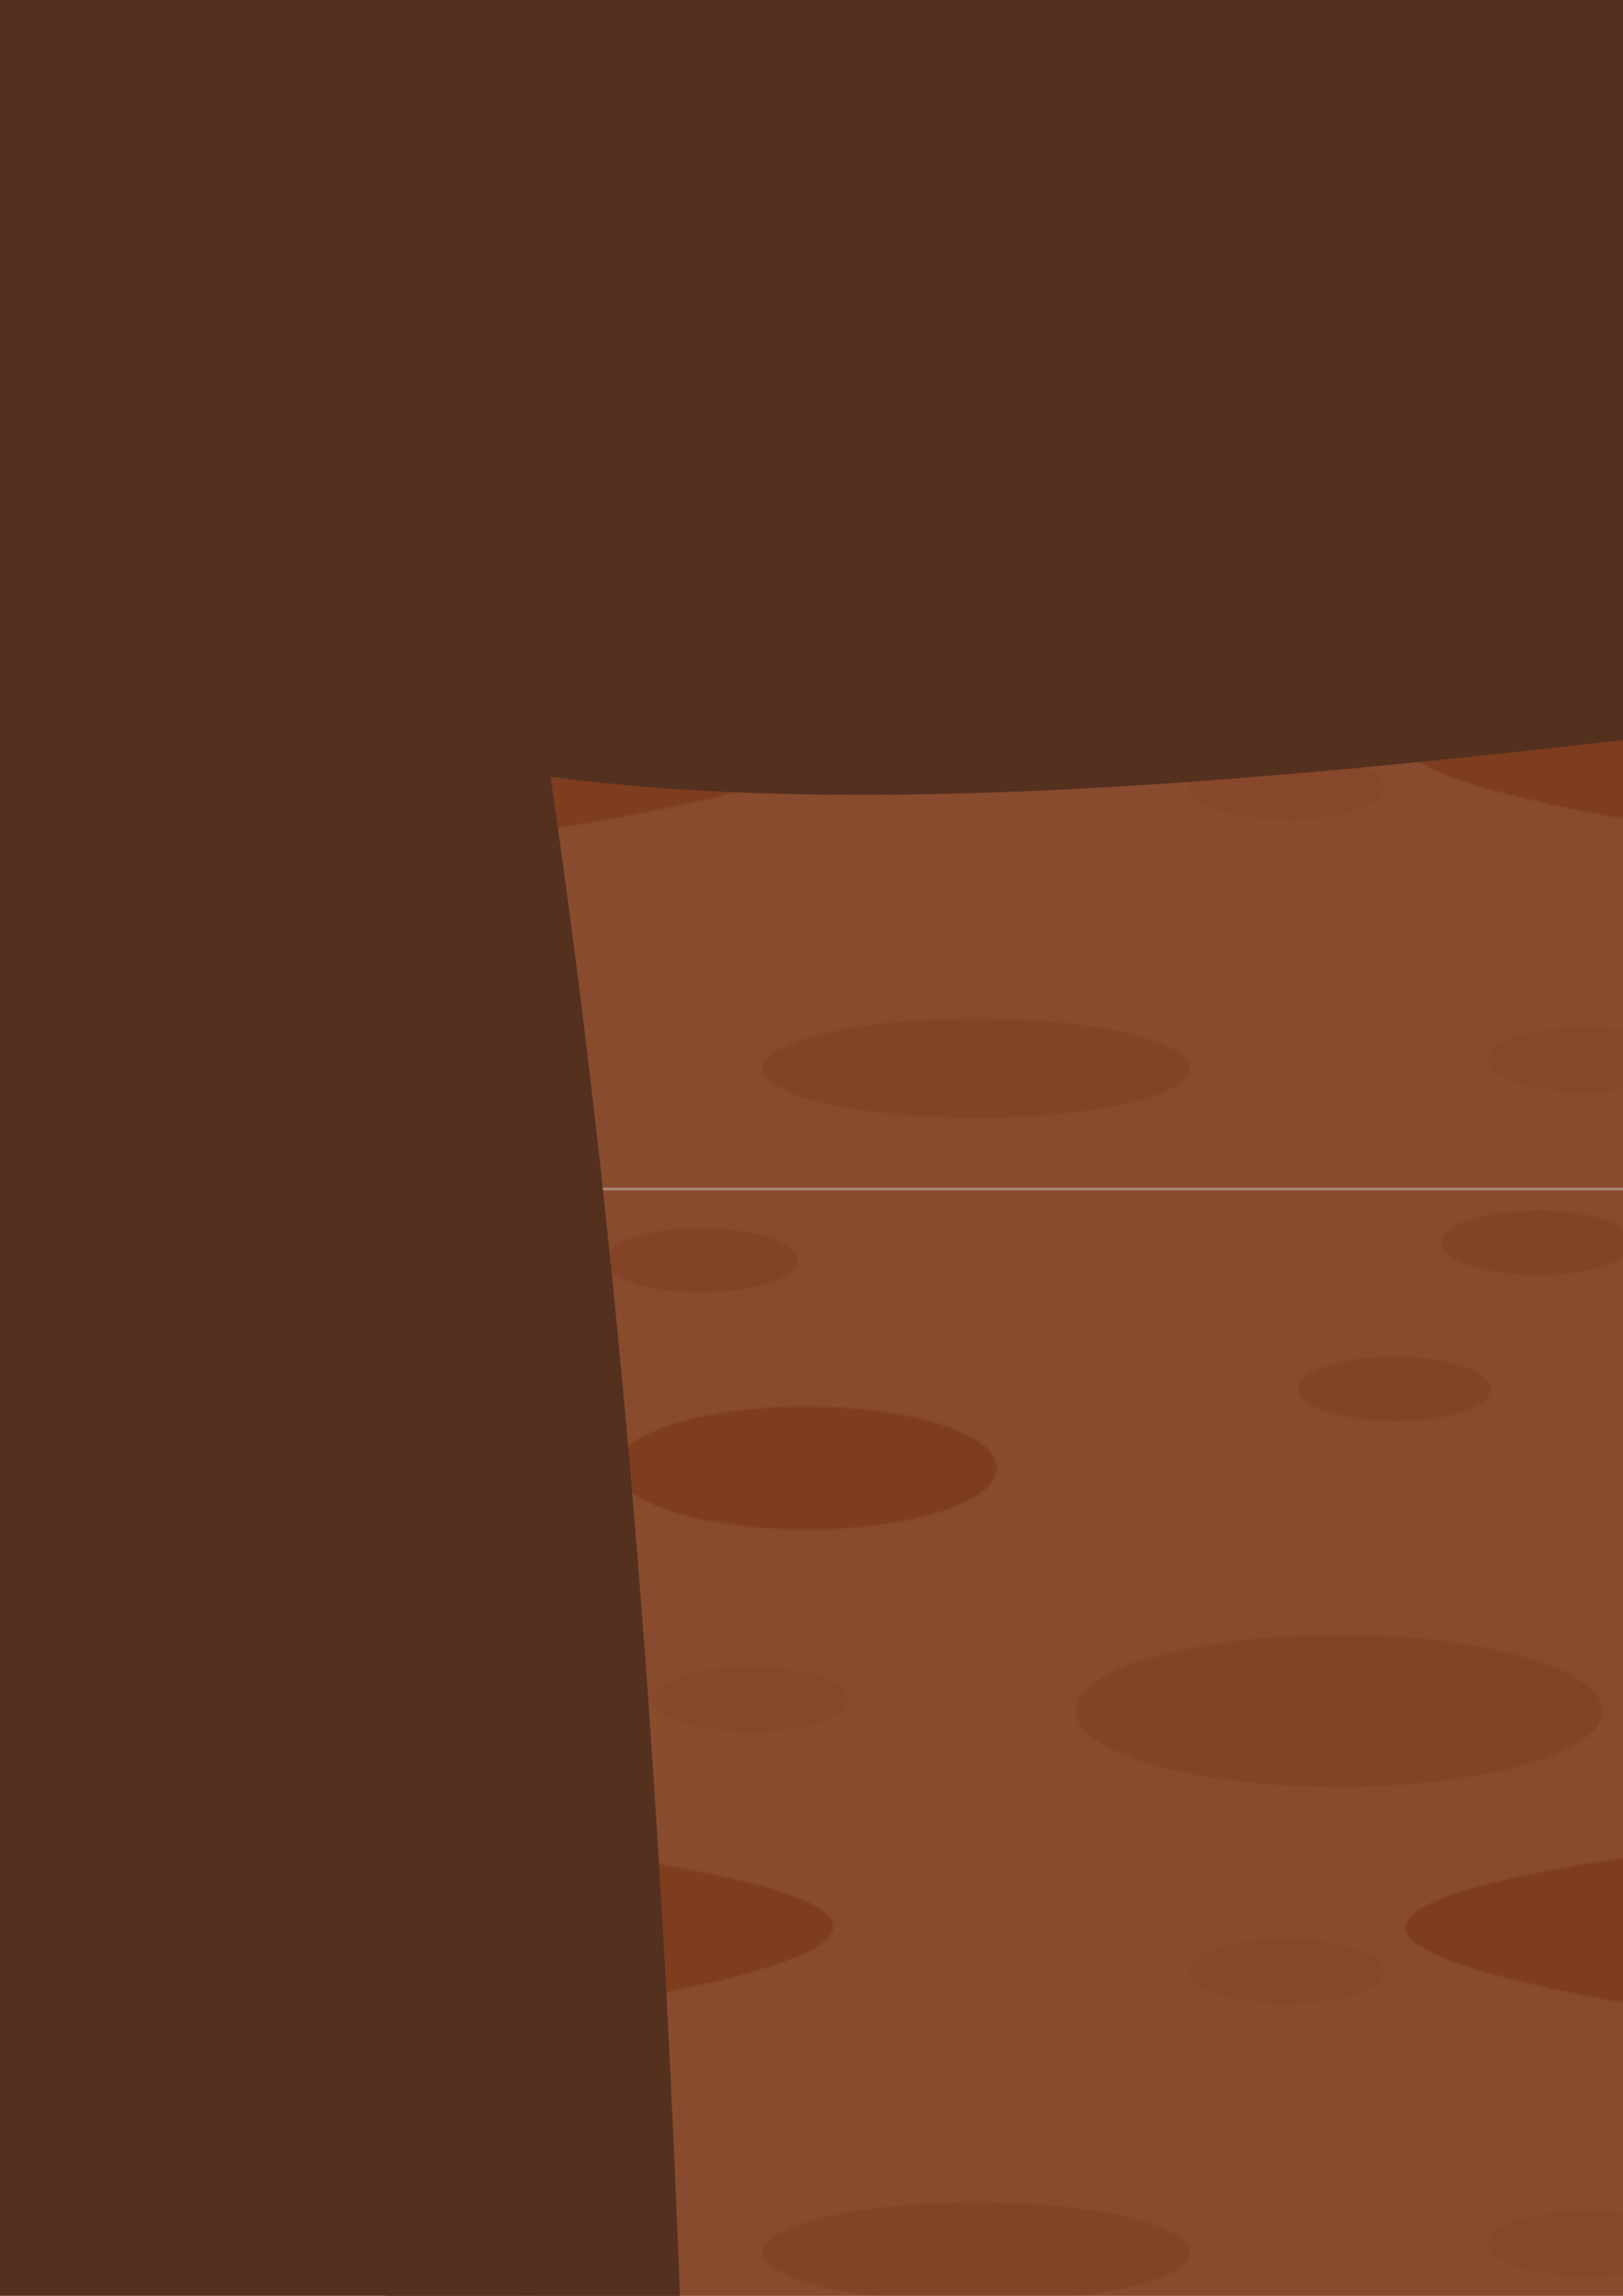 <?xml version="1.0" encoding="UTF-8" standalone="no"?>
<!-- Created with Inkscape (http://www.inkscape.org/) -->

<svg
   xmlns:dc="http://purl.org/dc/elements/1.1/"
   xmlns:cc="http://creativecommons.org/ns#"
   xmlns:rdf="http://www.w3.org/1999/02/22-rdf-syntax-ns#"
   xmlns:svg="http://www.w3.org/2000/svg"
   xmlns="http://www.w3.org/2000/svg"
   xmlns:xlink="http://www.w3.org/1999/xlink"
   xmlns:sodipodi="http://sodipodi.sourceforge.net/DTD/sodipodi-0.dtd"
   xmlns:inkscape="http://www.inkscape.org/namespaces/inkscape"
   width="210mm"
   height="297mm"
   viewBox="0 0 210 297"
   version="1.1"
   id="svg8"
   inkscape:version="0.92.2 (5c3e80d, 2017-08-06)"
   sodipodi:docname="cave01.svg">
  <defs
     id="defs2">
    <linearGradient
       inkscape:collect="always"
       id="linearGradient1601">
      <stop
         style="stop-color:#f0bc4f;stop-opacity:1"
         offset="0"
         id="stop1597" />
      <stop
         style="stop-color:#653b28;stop-opacity:0;"
         offset="1"
         id="stop1599" />
    </linearGradient>
    <pattern
       patternUnits="userSpaceOnUse"
       width="577.143"
       height="577.143"
       patternTransform="matrix(0.265,0,0,0.265,-544.286,460.286)"
       id="pattern853">
      <rect
         y="0"
         x="1.6756891e-005"
         height="577.143"
         width="577.143"
         id="rect828"
         style="opacity:1;fill:#a65834;fill-opacity:1;stroke:none;stroke-width:2.513;stroke-linecap:butt;stroke-miterlimit:4;stroke-dasharray:none;stroke-opacity:1" />
      <ellipse
         ry="30"
         rx="92.857"
         cy="135.714"
         cx="135.714"
         id="path830"
         style="opacity:1;fill:#923f19;fill-opacity:1;stroke:none;stroke-width:2.513;stroke-linecap:butt;stroke-miterlimit:4;stroke-dasharray:none;stroke-opacity:1" />
      <path
         sodipodi:nodetypes="ccc"
         inkscape:connector-curvature="0"
         id="rect832"
         d="m 0,319.208 c 97.173,14 279.549,40.967 0,84.188 z"
         style="opacity:1;fill:#923f19;fill-opacity:1;stroke:none;stroke-width:0.388;stroke-linecap:butt;stroke-miterlimit:4;stroke-dasharray:none;stroke-opacity:1" />
      <path
         style="opacity:1;fill:#923f19;fill-opacity:1;stroke:none;stroke-width:0.388;stroke-linecap:butt;stroke-miterlimit:4;stroke-dasharray:none;stroke-opacity:1"
         d="m 577.074,319.565 c -97.173,14 -279.549,40.967 0,84.188 z"
         id="path835"
         inkscape:connector-curvature="0"
         sodipodi:nodetypes="ccc" />
      <ellipse
         ry="24.286"
         rx="104.286"
         cy="518.571"
         cx="218.571"
         id="path837"
         style="opacity:1;fill:#923f19;fill-opacity:0.497;stroke:none;stroke-width:2.513;stroke-linecap:butt;stroke-miterlimit:4;stroke-dasharray:none;stroke-opacity:1" />
      <ellipse
         style="opacity:1;fill:#923f19;fill-opacity:0.497;stroke:none;stroke-width:3.451;stroke-linecap:butt;stroke-miterlimit:4;stroke-dasharray:none;stroke-opacity:1"
         id="ellipse839"
         cx="395.714"
         cy="254.286"
         rx="128.571"
         ry="37.143" />
      <ellipse
         ry="15.714"
         rx="47.143"
         cy="25.714"
         cx="492.857"
         id="ellipse841"
         style="opacity:1;fill:#923f19;fill-opacity:0.497;stroke:none;stroke-width:1.359;stroke-linecap:butt;stroke-miterlimit:4;stroke-dasharray:none;stroke-opacity:1" />
      <ellipse
         style="opacity:1;fill:#923f19;fill-opacity:0.497;stroke:none;stroke-width:1.359;stroke-linecap:butt;stroke-miterlimit:4;stroke-dasharray:none;stroke-opacity:1"
         id="ellipse843"
         cx="84.286"
         cy="34.286"
         rx="47.143"
         ry="15.714" />
      <ellipse
         ry="15.714"
         rx="47.143"
         cy="97.143"
         cx="422.857"
         id="ellipse845"
         style="opacity:1;fill:#923f19;fill-opacity:0.497;stroke:none;stroke-width:1.359;stroke-linecap:butt;stroke-miterlimit:4;stroke-dasharray:none;stroke-opacity:1" />
      <ellipse
         style="opacity:1;fill:#923f19;fill-opacity:0.246;stroke:none;stroke-width:1.359;stroke-linecap:butt;stroke-miterlimit:4;stroke-dasharray:none;stroke-opacity:1"
         id="ellipse847"
         cx="108.571"
         cy="248.571"
         rx="47.143"
         ry="15.714" />
      <ellipse
         ry="15.714"
         rx="47.143"
         cy="514.286"
         cx="515.714"
         id="ellipse849"
         style="opacity:1;fill:#923f19;fill-opacity:0.246;stroke:none;stroke-width:1.359;stroke-linecap:butt;stroke-miterlimit:4;stroke-dasharray:none;stroke-opacity:1" />
      <ellipse
         style="opacity:1;fill:#923f19;fill-opacity:0.246;stroke:none;stroke-width:1.359;stroke-linecap:butt;stroke-miterlimit:4;stroke-dasharray:none;stroke-opacity:1"
         id="ellipse851"
         cx="370"
         cy="381.428"
         rx="47.143"
         ry="15.714" />
    </pattern>
    <linearGradient
       inkscape:collect="always"
       xlink:href="#linearGradient1601"
       id="linearGradient1603"
       x1="1073.354"
       y1="1208.924"
       x2="1073.354"
       y2="1127.674"
       gradientUnits="userSpaceOnUse"
       gradientTransform="matrix(0.647,0,0,1.466,393.163,-549.322)" />
  </defs>
  <sodipodi:namedview
     id="base"
     pagecolor="#ffffff"
     bordercolor="#666666"
     borderopacity="1.0"
     inkscape:pageopacity="0.0"
     inkscape:pageshadow="2"
     inkscape:zoom="0.175"
     inkscape:cx="4337.1427"
     inkscape:cy="-1667.9719"
     inkscape:document-units="mm"
     inkscape:current-layer="svg8"
     showgrid="false"
     inkscape:snap-global="false"
     inkscape:window-width="1920"
     inkscape:window-height="1017"
     inkscape:window-x="-8"
     inkscape:window-y="-8"
     inkscape:window-maximized="1" />
  <g
     inkscape:label="Layer 1"
     inkscape:groupmode="layer"
     id="map-root">
    <g
       id="map-bg">
      <rect
         ry="0"
         rx="0"
         y="55.968"
         x="49.887"
         height="1119.665"
         width="1675.772"
         id="rect821"
         style="opacity:1;fill:url(#pattern853);fill-opacity:1;stroke:none;stroke-width:2.389;stroke-linecap:butt;stroke-miterlimit:4;stroke-dasharray:none;stroke-opacity:1" />
      <rect
         style="opacity:1;fill:#653b28;fill-opacity:0.447;stroke:none;stroke-width:2.355;stroke-linecap:butt;stroke-miterlimit:4;stroke-dasharray:none;stroke-opacity:1"
         id="rect1610"
         width="1628.732"
         height="1119.665"
         x="49.887"
         y="55.968"
         rx="0"
         ry="0" />
      <path
         sodipodi:nodetypes="ccsccc"
         inkscape:connector-curvature="0"
         id="rect815"
         d="m -0.102,-0.038 h 52.395 c 57.109,243.917 33.405,515.305 31.841,975.686 -0.251,73.991 -35.34,172.794 -31.841,255.992 h -52.395 z"
         style="opacity:1;fill:#54301f;fill-opacity:1;stroke:none;stroke-width:0.527;stroke-linecap:butt;stroke-miterlimit:4;stroke-dasharray:none;stroke-opacity:1" />
      <path
         sodipodi:nodetypes="cccscc"
         inkscape:connector-curvature="0"
         id="rect1587"
         d="m -0.102,-0.038 h 1739.401 v 64.244 c -277.478,42.42 -727.314,42.682 -1206.814,7.896 -216.297,-15.691 -473.719,82.183 -532.587,-7.896 z"
         style="opacity:1;fill:#54301f;fill-opacity:1;stroke:none;stroke-width:0.694;stroke-linecap:butt;stroke-miterlimit:4;stroke-dasharray:none;stroke-opacity:1" />
      <path
         style="opacity:1;fill:#54301f;fill-opacity:1;stroke:none;stroke-width:0.694;stroke-linecap:butt;stroke-miterlimit:4;stroke-dasharray:none;stroke-opacity:1"
         d="m -0.102,1233.911 h 1739.401 v -64.244 c -109.326,-59.949 -337.003,-143.09 -483.835,-53.068 -193.533,118.654 -397.665,-28.012 -722.979,45.173 -211.577,47.597 -473.719,-82.183 -532.587,7.896 z"
         id="path1591"
         inkscape:connector-curvature="0"
         sodipodi:nodetypes="cccsscc" />
      <path
         style="opacity:1;fill:#54301f;fill-opacity:1;stroke:none;stroke-width:0.527;stroke-linecap:butt;stroke-miterlimit:4;stroke-dasharray:none;stroke-opacity:1"
         d="m 1739.914,1231.639 h -52.395 c -57.109,-243.917 -33.405,-515.305 -31.841,-975.686 0.251,-73.991 35.34,-172.794 31.841,-255.992 h 52.395 z"
         id="path1593"
         inkscape:connector-curvature="0"
         sodipodi:nodetypes="ccsccc" />
      <rect
         y="1105.026"
         x="977.137"
         height="128.486"
         width="208.958"
         id="rect1595"
         style="opacity:1;fill:url(#linearGradient1603);fill-opacity:1;stroke:none;stroke-width:0.648;stroke-linecap:butt;stroke-miterlimit:4;stroke-dasharray:none;stroke-opacity:1" />
      <path
         sodipodi:nodetypes="cscsc"
         inkscape:connector-curvature="0"
         id="path1605"
         d="m 974.999,1157.608 c 29.538,119.907 -23.453,56.661 -52.385,56.661 -28.931,0 -52.385,-25.368 -52.385,-56.661 2e-5,-31.293 23.453,-56.661 52.385,-56.661 28.931,0 52.385,25.368 52.385,56.661 z"
         style="opacity:1;fill:#54301f;fill-opacity:1;stroke:none;stroke-width:0.665;stroke-linecap:butt;stroke-miterlimit:4;stroke-dasharray:none;stroke-opacity:1" />
      <path
         style="opacity:1;fill:#54301f;fill-opacity:1;stroke:none;stroke-width:0.665;stroke-linecap:butt;stroke-miterlimit:4;stroke-dasharray:none;stroke-opacity:1"
         d="m 1175.044,1161.884 c -29.538,119.907 23.453,56.661 52.385,56.661 28.931,0 52.385,-25.368 52.385,-56.661 0,-31.293 -23.453,-56.661 -52.385,-56.661 -28.931,0 -52.385,25.368 -52.385,56.661 z"
         id="path1608"
         inkscape:connector-curvature="0"
         sodipodi:nodetypes="cscsc" />
    </g>
    <rect
       style="stroke:none;fill:url(#pattern853)"
       width="152.702"
       height="152.702"
       x="-544.286"
       y="460.286"
       id="rect867" />
    <rect
       ry="0"
       rx="0"
       y="297.127"
       x="1076.316"
       height="299.547"
       width="263.69"
       id="rect825"
       style="opacity:1;fill:#2e2e2e;fill-opacity:1;stroke:none;stroke-width:3.362;stroke-linecap:butt;stroke-miterlimit:4;stroke-dasharray:none;stroke-opacity:1" />
    <rect
       style="opacity:1;fill:#000000;fill-opacity:0.266;stroke:none;stroke-width:3.057;stroke-linecap:butt;stroke-miterlimit:4;stroke-dasharray:none;stroke-opacity:1"
       id="rect827"
       width="326.3"
       height="112.95"
       x="1045.265"
       y="505.717" />
    <rect
       style="opacity:1;fill:#afb09b;fill-opacity:1;stroke:none;stroke-width:2.766;stroke-linecap:butt;stroke-miterlimit:4;stroke-dasharray:none;stroke-opacity:1"
       id="rect823"
       width="263.69"
       height="202.733"
       x="1076.316"
       y="393.941"
       rx="0"
       ry="0" />
    <rect
       ry="0"
       rx="0"
       y="264.79"
       x="438.796"
       height="190.92"
       width="168.066"
       id="rect835"
       style="opacity:1;fill:#5d5d4d;fill-opacity:1;stroke:none;stroke-width:2.143;stroke-linecap:butt;stroke-miterlimit:4;stroke-dasharray:none;stroke-opacity:1" />
    <rect
       style="opacity:1;fill:#808164;fill-opacity:0.266;stroke:none;stroke-width:1.948;stroke-linecap:butt;stroke-miterlimit:4;stroke-dasharray:none;stroke-opacity:1"
       id="rect837"
       width="207.971"
       height="71.99"
       x="419.006"
       y="397.737" />
    <rect
       style="opacity:1;fill:#afb09b;fill-opacity:1;stroke:none;stroke-width:1.763;stroke-linecap:butt;stroke-miterlimit:4;stroke-dasharray:none;stroke-opacity:1"
       id="rect839"
       width="168.066"
       height="129.214"
       x="438.796"
       y="326.496"
       rx="0"
       ry="0" />
  </g>
  <g
     inkscape:groupmode="layer"
     id="map-collision"
     inkscape:label="Collision"
     style="display:inline;opacity:1">
    <rect
       style="opacity:1;fill:#ff0800;fill-opacity:0.332;stroke:none;stroke-width:2.442;stroke-linecap:butt;stroke-miterlimit:4;stroke-dasharray:none;stroke-opacity:1"
       id="rect836"
       width="294.028"
       height="150.6"
       x="1059.609"
       y="460.896" />
    <rect
       y="387.256"
       x="408.249"
       height="91.436"
       width="231.278"
       id="rect838"
       style="opacity:1;fill:#ff0800;fill-opacity:0.332;stroke:none;stroke-width:1.688;stroke-linecap:butt;stroke-miterlimit:4;stroke-dasharray:none;stroke-opacity:1" />
    <rect
       style="opacity:1;fill:#ff0800;fill-opacity:0.332;stroke:none;stroke-width:1.583;stroke-linecap:butt;stroke-miterlimit:4;stroke-dasharray:none;stroke-opacity:1"
       id="rect1626"
       width="203.482"
       height="91.436"
       x="972.722"
       y="1139.887"
       secondary-exit="map01"
       collision-type="1" />
  </g>
  <rect
     style="opacity:1;fill:#ff000f;fill-opacity:1;stroke:none;stroke-width:1.233;stroke-linecap:butt;stroke-miterlimit:4;stroke-dasharray:none;stroke-opacity:1"
     id="spawn"
     width="62.75"
     height="64.543"
     x="734.149"
     y="883.103" />
</svg>
